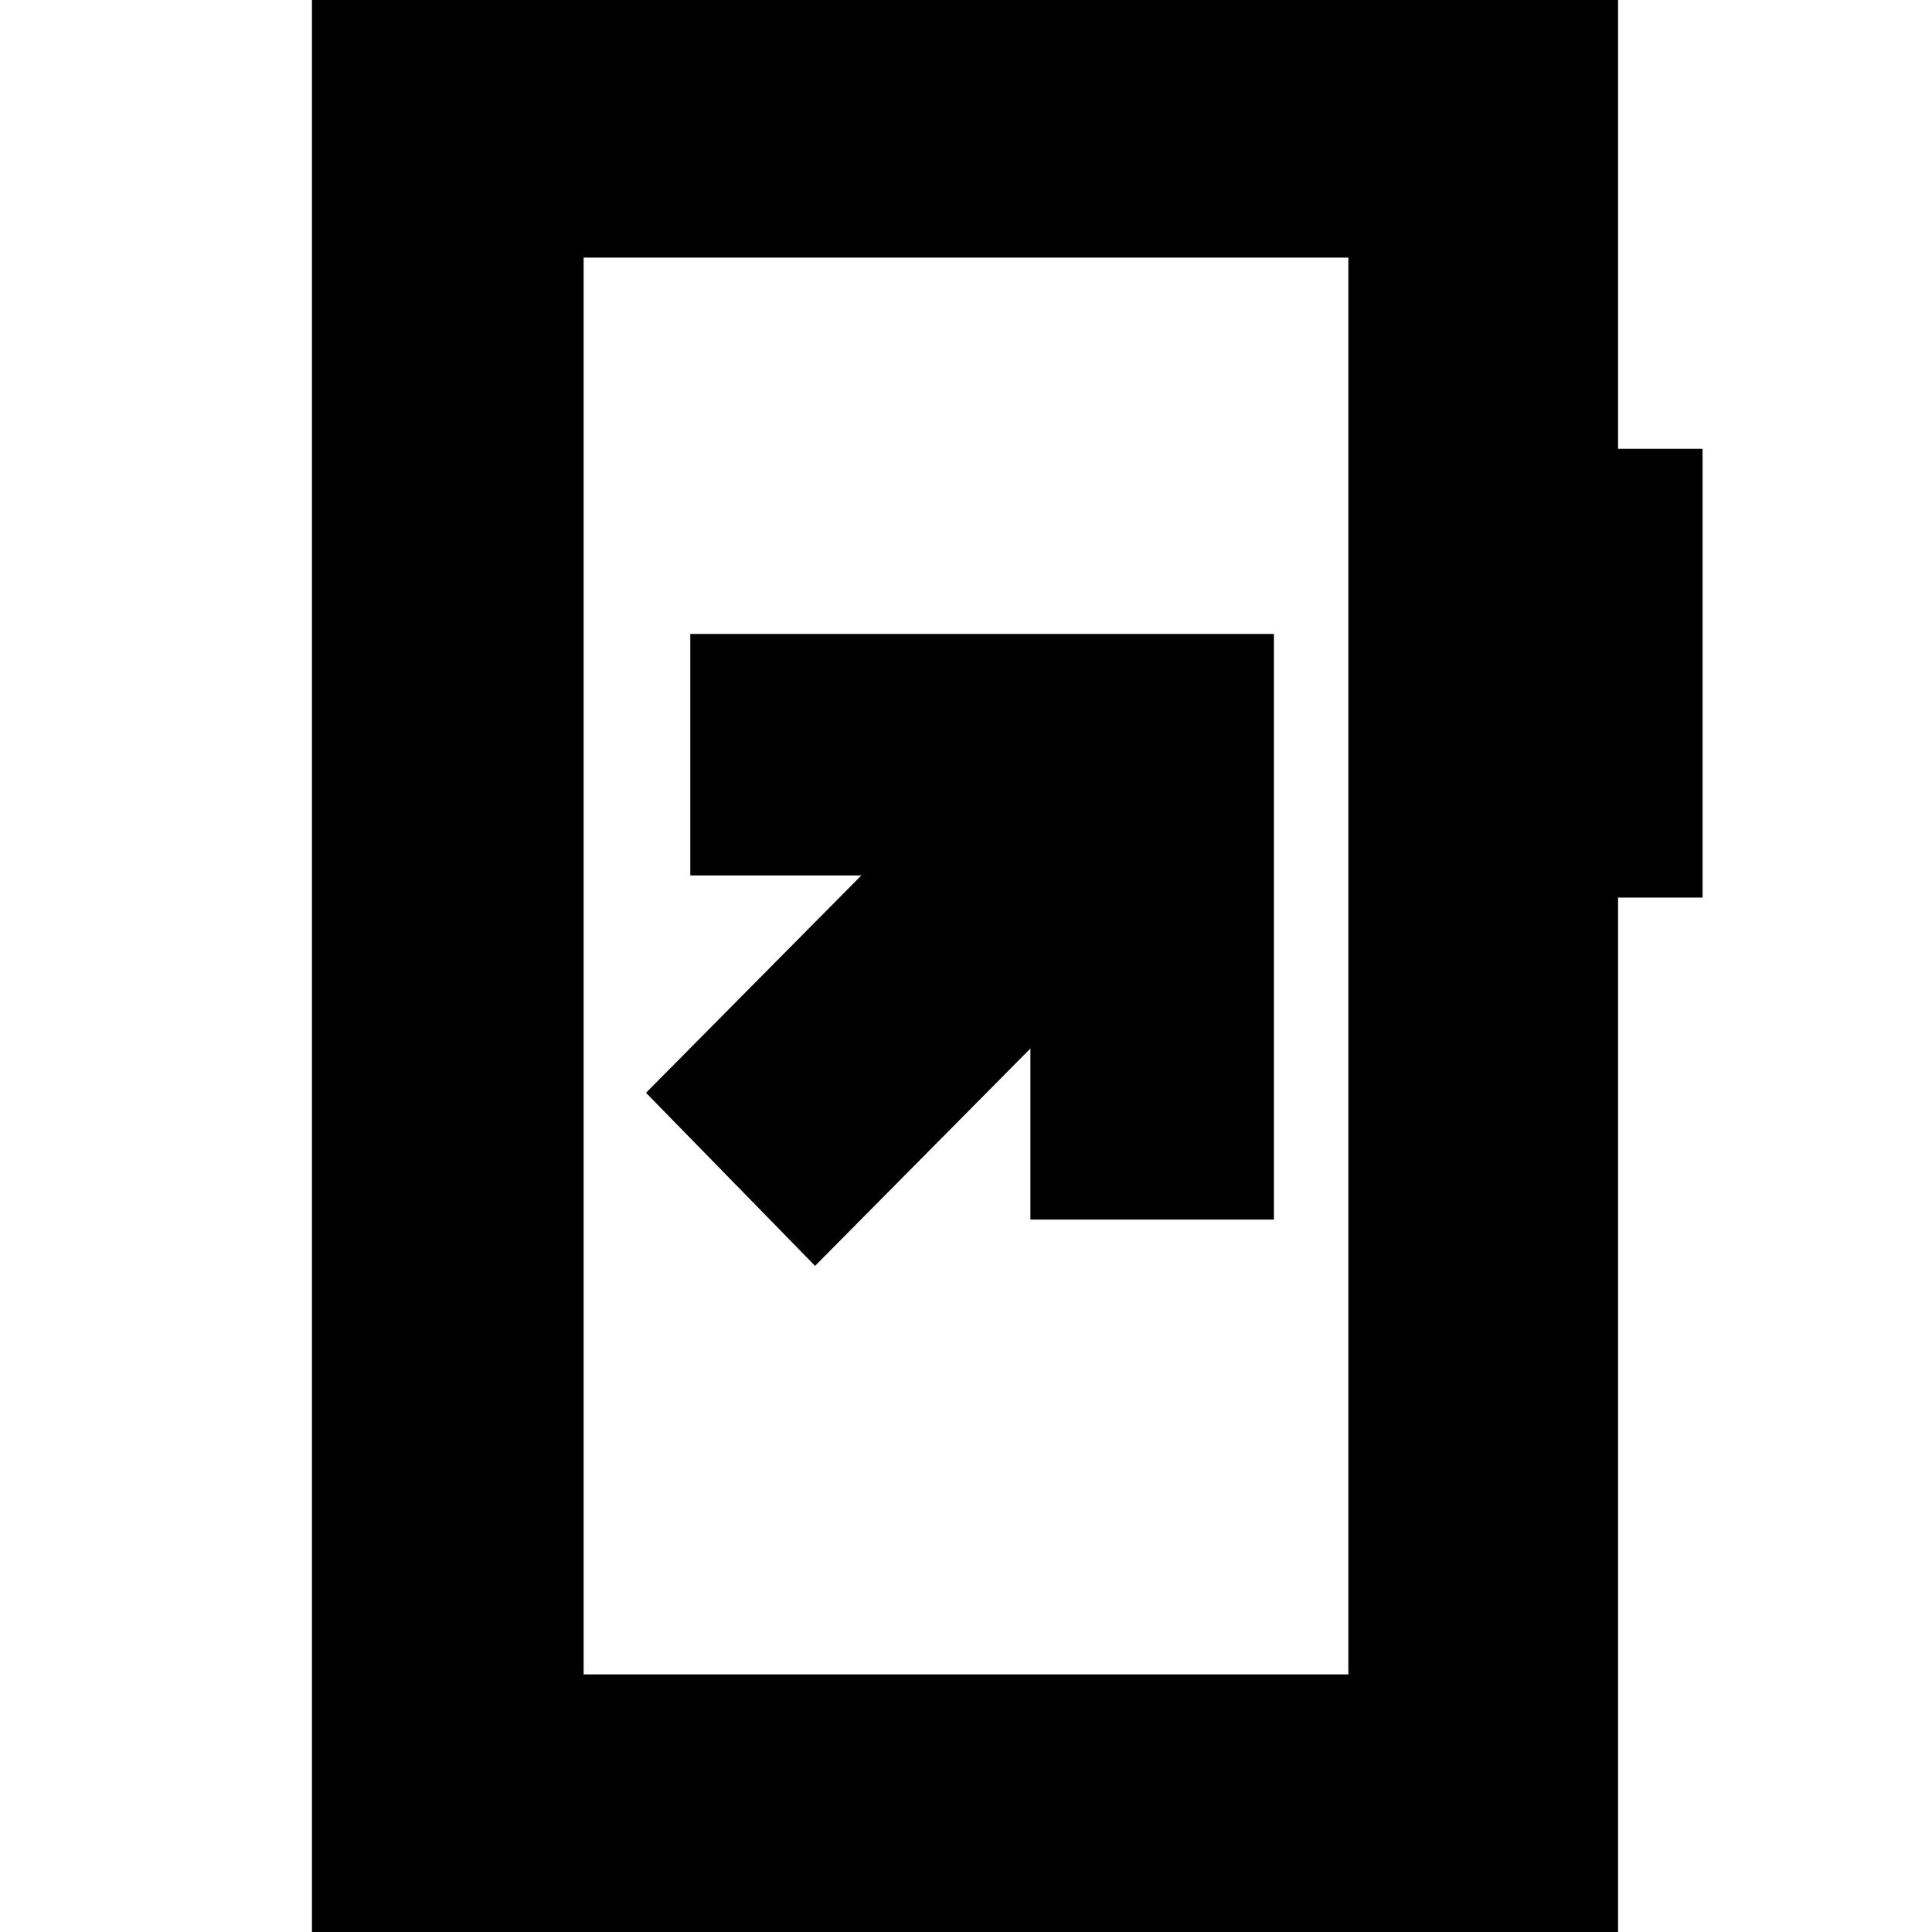 <svg xmlns="http://www.w3.org/2000/svg" height="24" viewBox="0 -960 960 960" width="24"><path d="m405-331 107-108v85h121v-291H343v120h85L321-417l84 86ZM155 6v-972h649v229h42v223h-42V6H155Zm135-134h380v-704H290v704Zm0 0v-704 704Z"/></svg>